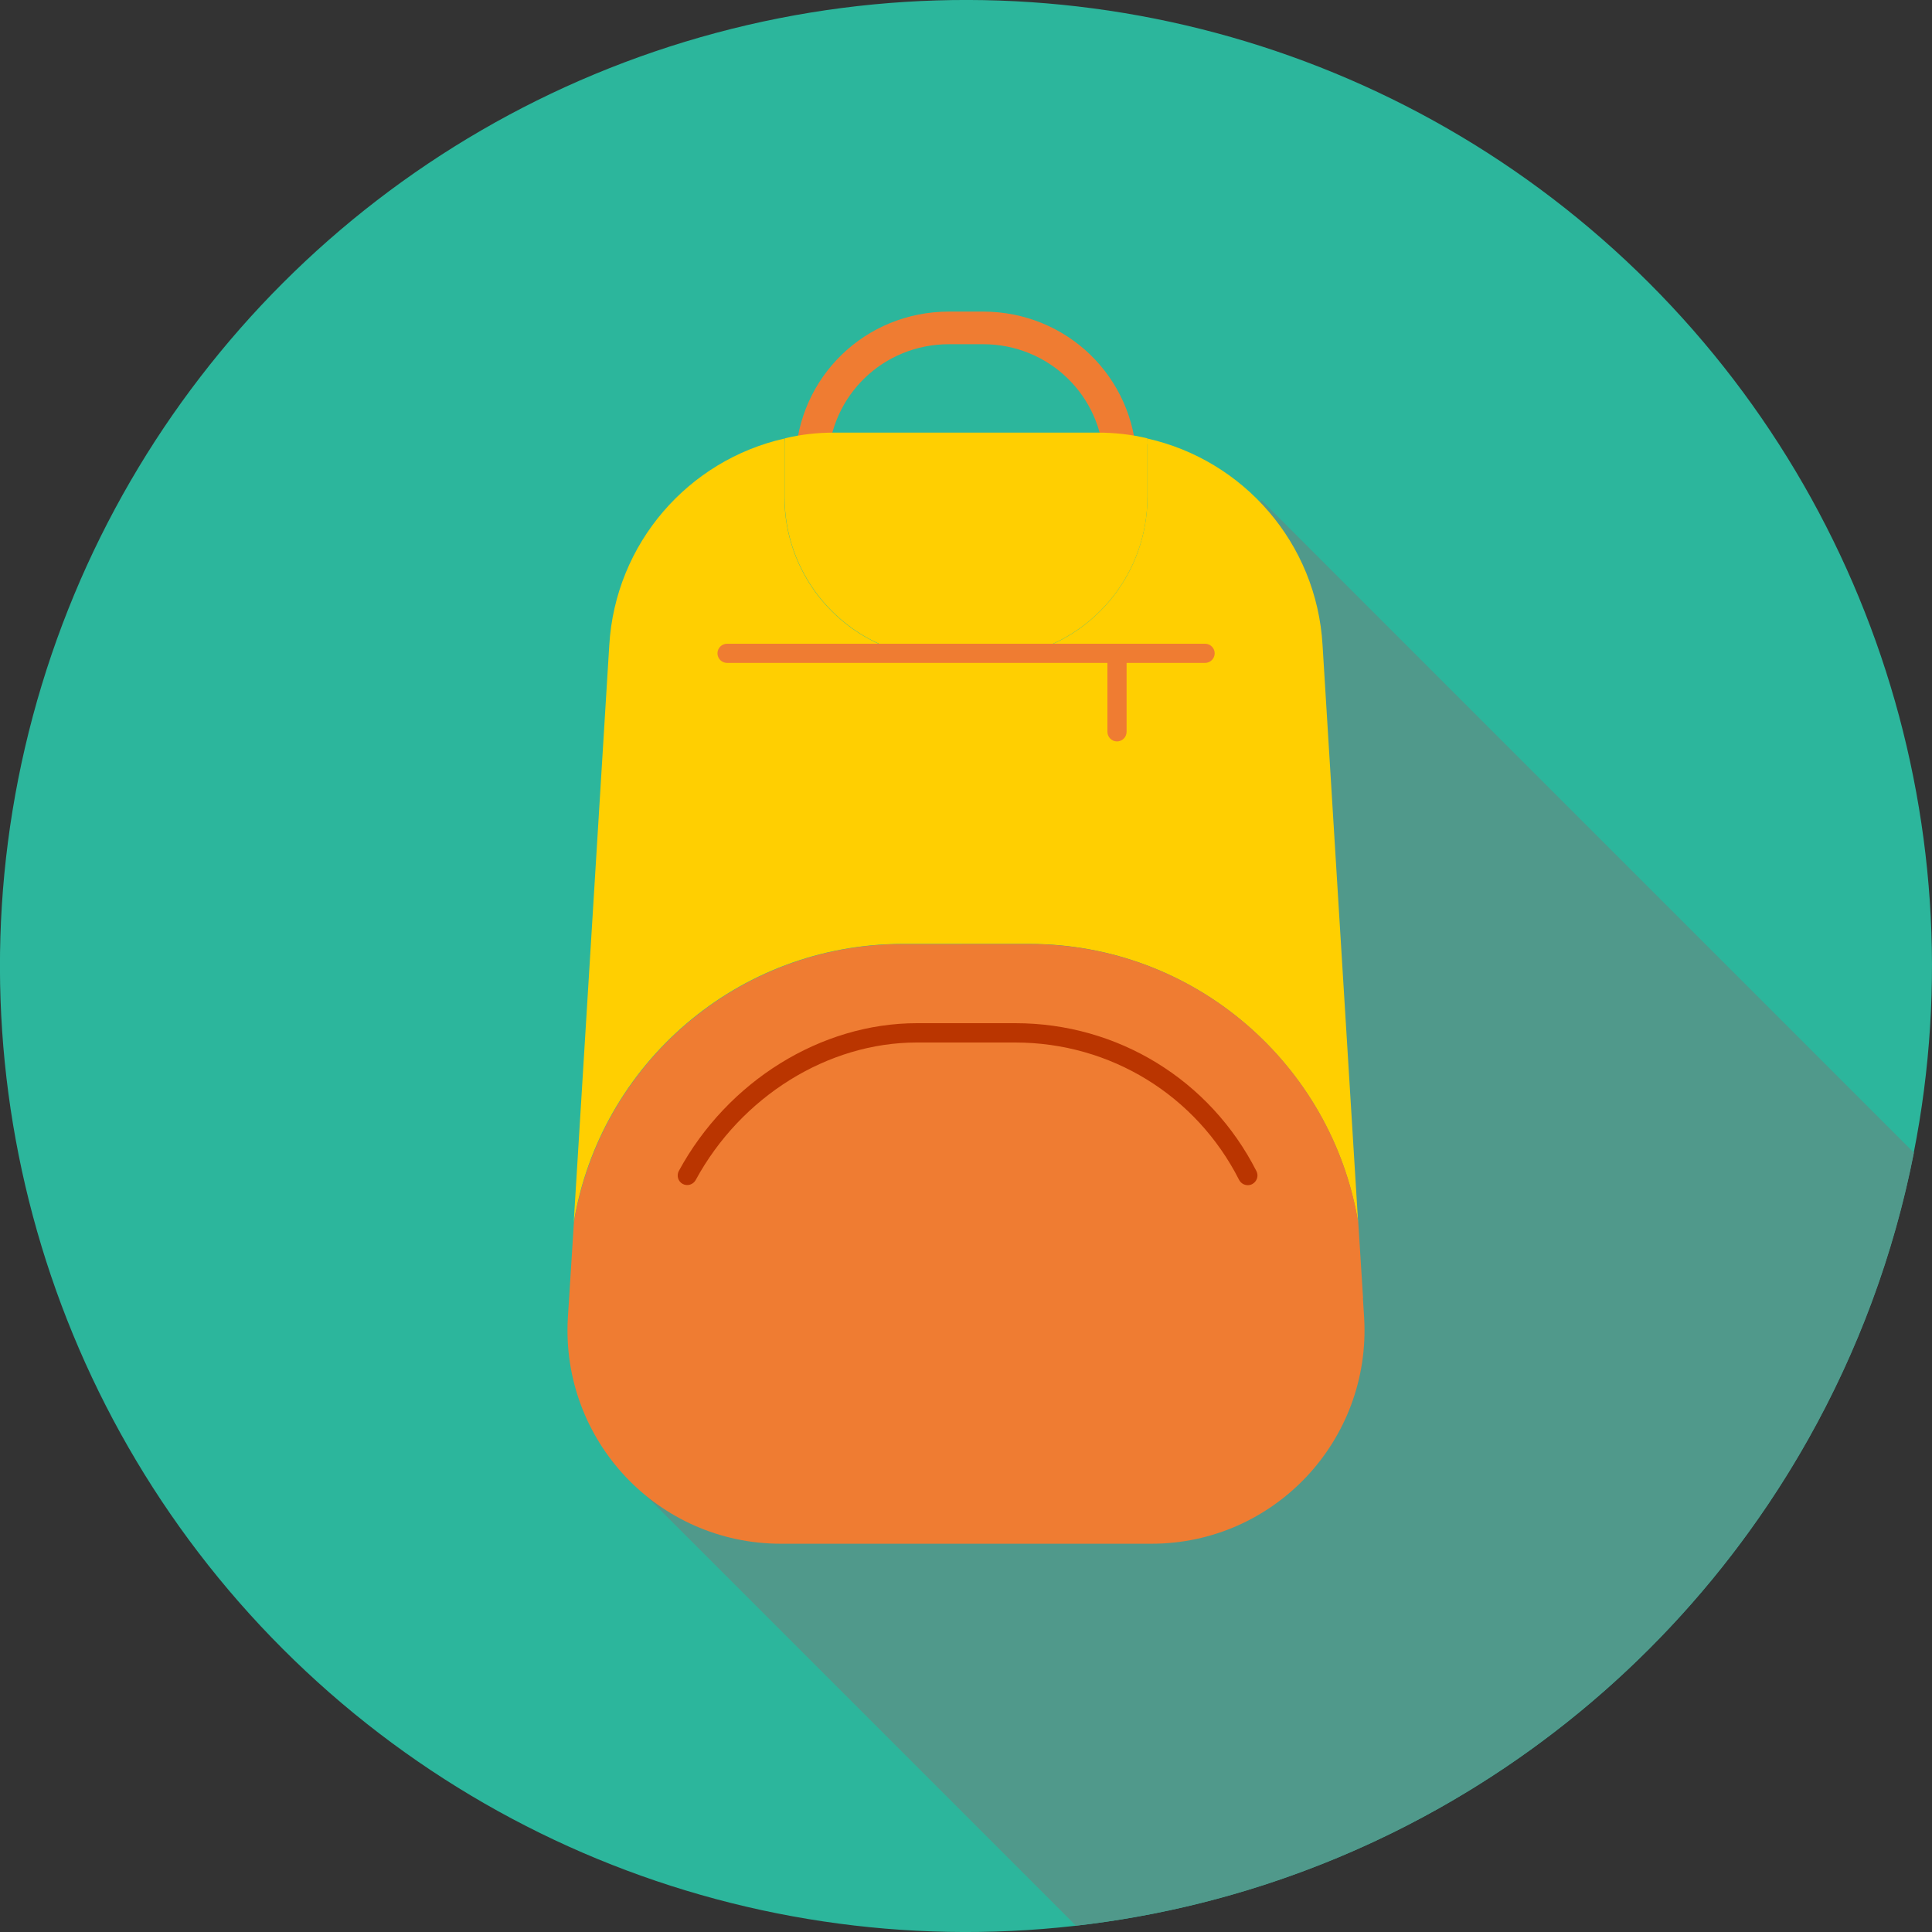 <?xml version="1.0" encoding="UTF-8"?><svg xmlns="http://www.w3.org/2000/svg" viewBox="0 0 125 125"><rect x="0" y="0" width="125" height="125" fill="#333333" stroke="none"/><defs><style>.c{fill:#ef7c32;}.d{fill:#fff;}.e{fill:#ffcf01;}.f{fill:#ba3500;}.g{fill:#2cb69c;}.h{fill:#50998b;}</style></defs><g id="a"><g><circle class="g" cx="62.5" cy="62.5" r="62.5" transform="translate(-25.89 62.5) rotate(-45)"/><path class="h" d="M39.6,94.58l30.01,30.01c27.16-3.08,49.03-23.55,54.22-50.01l-42.23-42.23-42,62.22Z"/><g><path class="c" d="M72.48,30.86c-.57,0-1.04-.45-1.06-1.03-.13-4.24-3.57-7.56-7.82-7.56h-2.2c-4.25,0-7.69,3.32-7.82,7.56-.02,.58-.54,1.05-1.09,1.03-.58-.02-1.04-.51-1.03-1.09,.17-5.39,4.53-9.61,9.94-9.61h2.2c5.41,0,9.77,4.22,9.94,9.61,.02,.59-.44,1.07-1.03,1.09h-.03Z"/><g><g><path class="e" d="M85.57,41.75l2.3,37.34c-1.7-10.21-10.58-18.02-21.28-18.02h-8.19c-10.7,0-19.58,7.8-21.28,18.02l2.3-37.34c.39-6.62,5.14-11.99,11.35-13.38-.02,.12-.02,.25-.02,.37v3.4c0,4.89,3.34,9,7.88,10.14,.83,.21,1.68,.33,2.57,.33h2.59c.89,0,1.74-.12,2.57-.33,4.54-1.14,7.88-5.25,7.88-10.14v-3.4c0-.12,0-.25-.02-.37,6.22,1.39,10.97,6.76,11.35,13.38Z"/><path class="e" d="M74.24,28.73v3.4c0,4.89-3.34,9-7.88,10.14h-7.72c-4.54-1.14-7.88-5.25-7.88-10.14v-3.4c0-.12,0-.25,.02-.37,1.02-.25,2.1-.37,3.21-.37h17.03c1.1,0,2.18,.12,3.21,.37,.02,.12,.02,.25,.02,.37Z"/><path class="d" d="M58.64,42.27h7.72c-.83,.21-1.68,.33-2.57,.33h-2.59c-.89,0-1.74-.12-2.57-.33Z"/><path class="c" d="M88.18,84l.08,1.26c.46,7.94-5.83,14.62-13.77,14.62h-23.96c-7.96,0-14.25-6.68-13.79-14.62l.08-1.26,.31-4.9c1.7-10.21,10.58-18.02,21.28-18.02h8.19c10.7,0,19.58,7.8,21.28,18.02l.31,4.9Z"/></g><g><path class="f" d="M80.73,76.68c-.23,0-.44-.12-.56-.34-2.78-5.48-8.33-8.89-14.49-8.89h-6.37c-5.75,0-11.37,3.5-14.3,8.9-.17,.3-.54,.41-.84,.25-.3-.16-.41-.54-.25-.84,3.15-5.8,9.19-9.56,15.4-9.56h6.37c6.63,0,12.6,3.67,15.6,9.57,.16,.31,.03,.68-.27,.84-.09,.05-.19,.07-.28,.07Z"/><path class="c" d="M77.97,42.89h-30.93c-.34,0-.62-.28-.62-.62s.28-.62,.62-.62h30.93c.34,0,.62,.28,.62,.62s-.28,.62-.62,.62Z"/><path class="c" d="M72.27,47.97c-.34,0-.62-.28-.62-.62v-4.89c0-.34,.28-.62,.62-.62s.62,.28,.62,.62v4.89c0,.34-.28,.62-.62,.62Z"/></g></g></g></g></g><g id="b"/></svg>